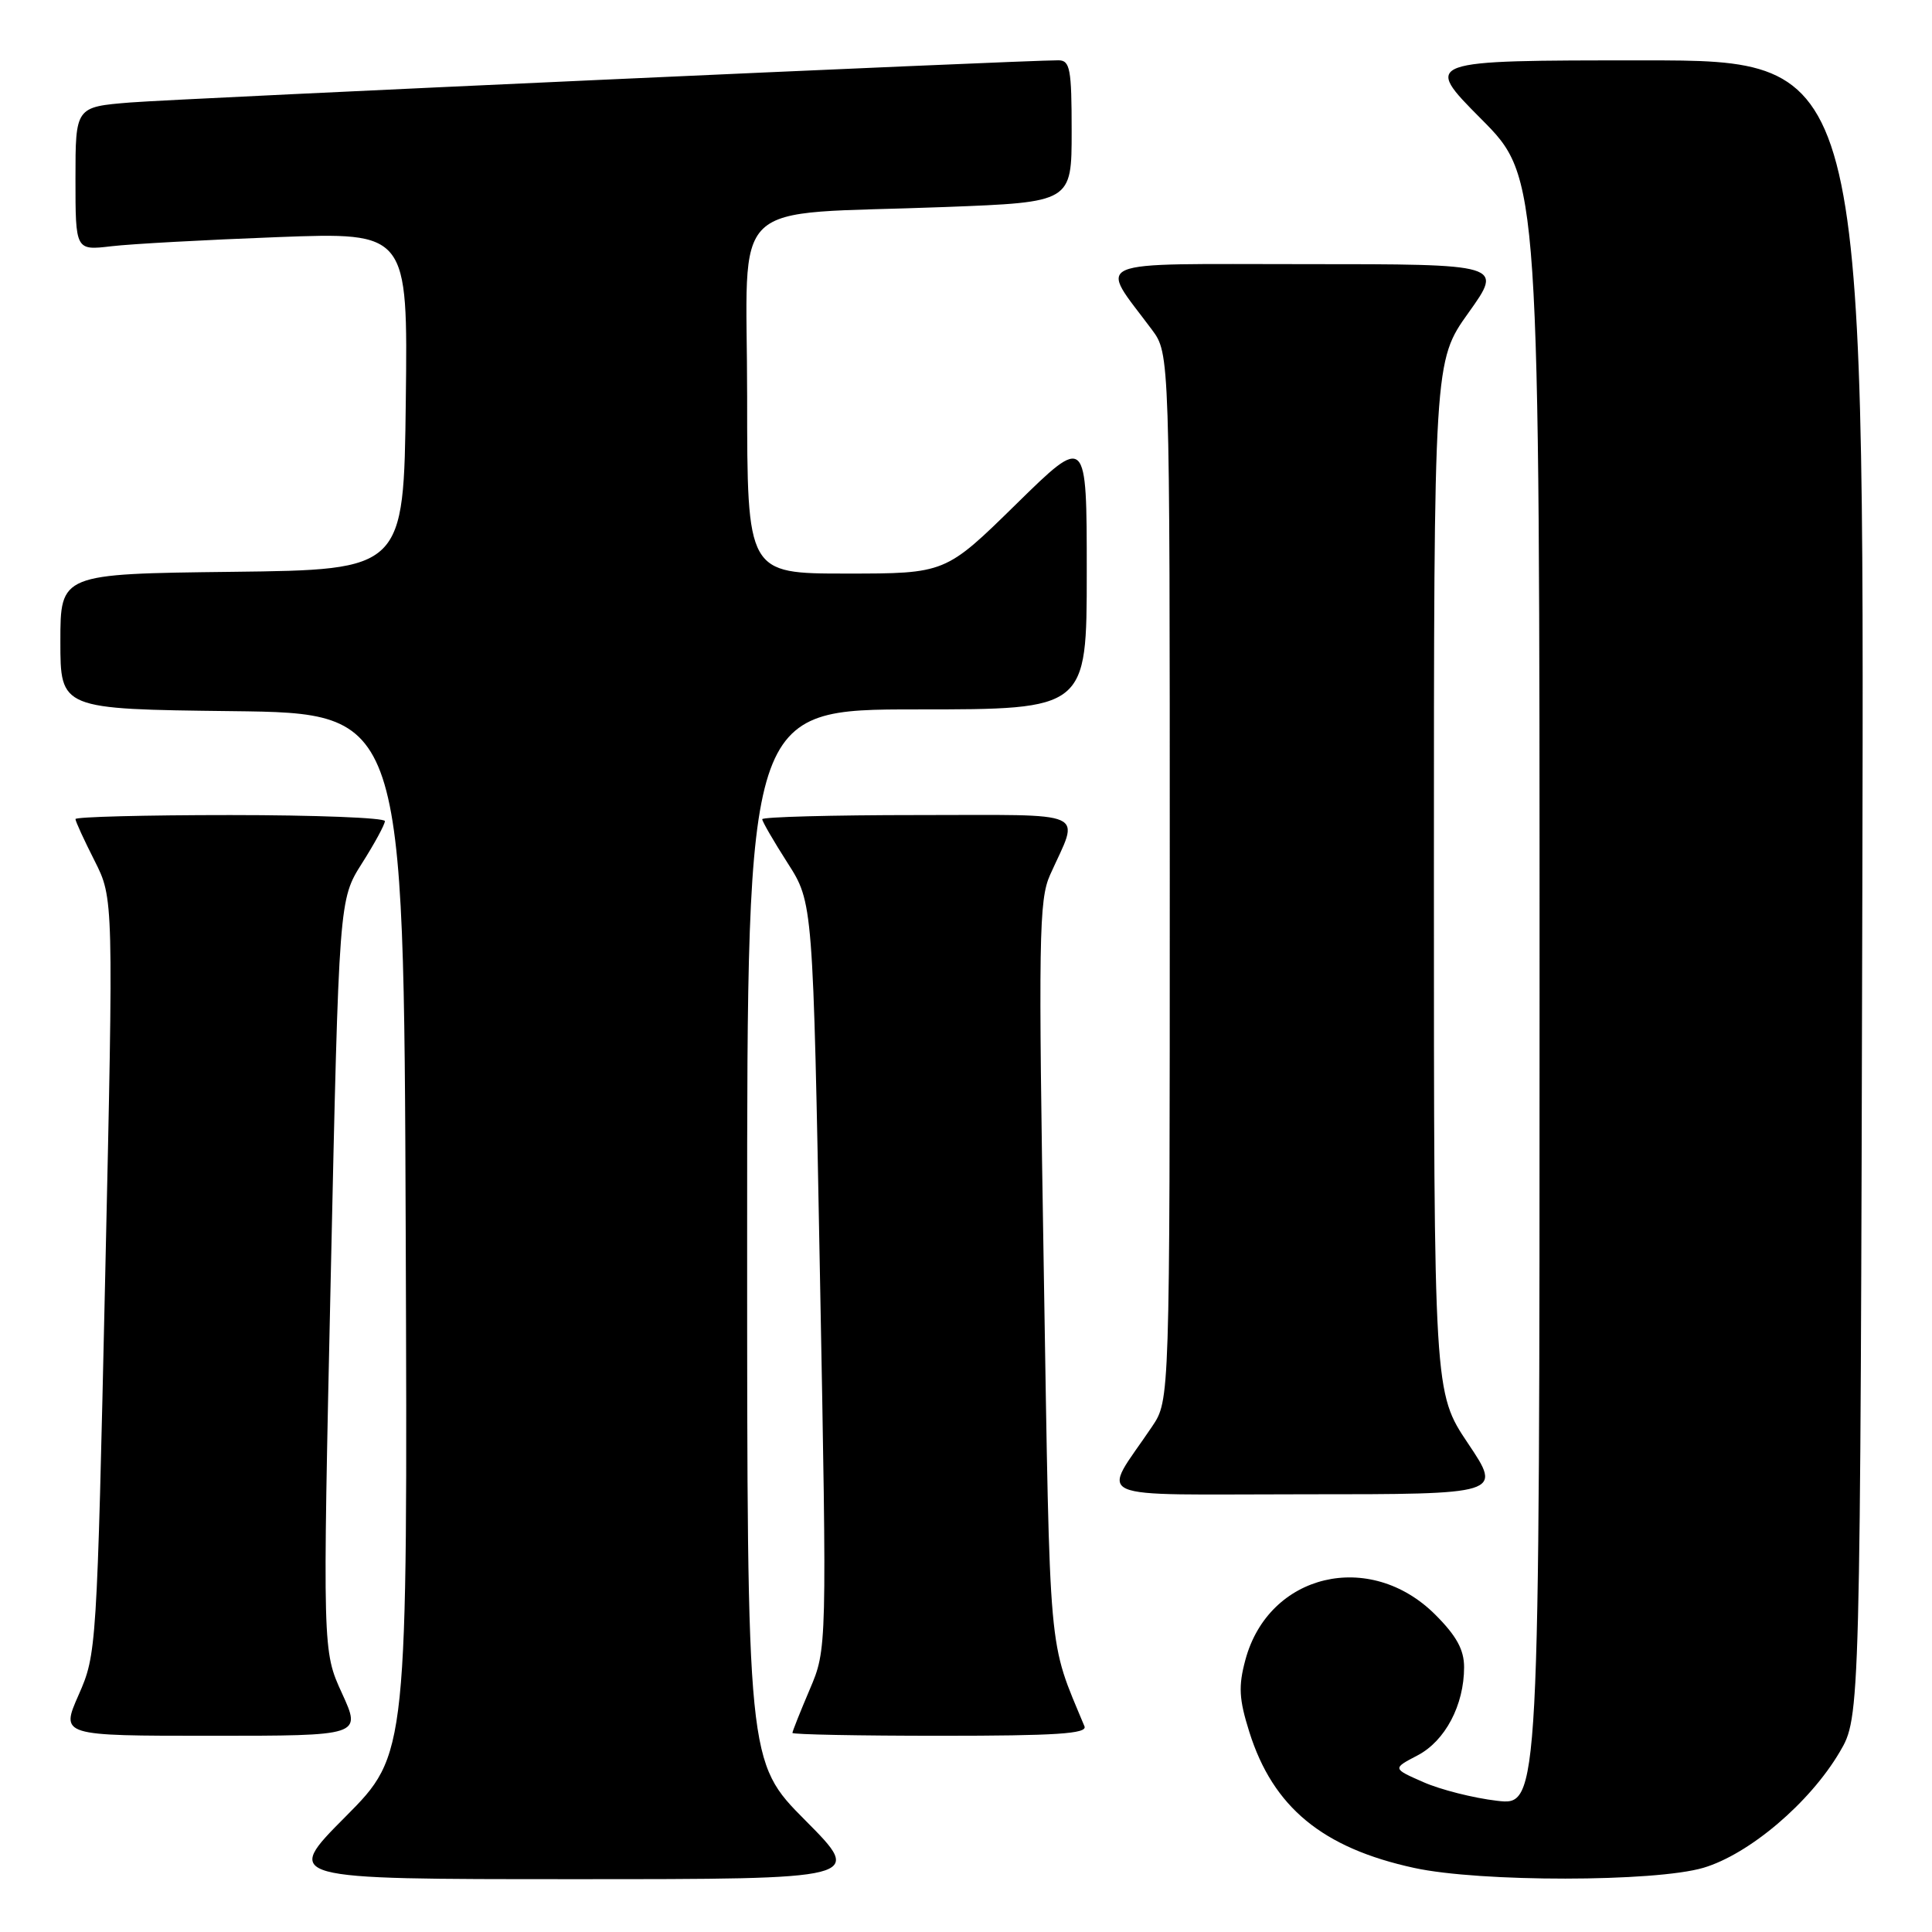 <?xml version="1.0" encoding="UTF-8" standalone="no"?>
<!DOCTYPE svg PUBLIC "-//W3C//DTD SVG 1.1//EN" "http://www.w3.org/Graphics/SVG/1.1/DTD/svg11.dtd" >
<svg xmlns="http://www.w3.org/2000/svg" xmlns:xlink="http://www.w3.org/1999/xlink" version="1.1" viewBox="0 0 256 256">
 <g >
 <path fill="currentColor"
d=" M 106.73 241.23 C 99.00 233.46 99.00 233.46 99.00 163.73 C 99.00 94.00 99.00 94.00 121.50 94.00 C 144.00 94.00 144.00 94.00 144.00 75.82 C 144.00 57.63 144.00 57.63 134.63 66.82 C 125.27 76.00 125.27 76.00 112.13 76.00 C 99.00 76.00 99.00 76.00 99.00 52.59 C 99.00 25.57 95.88 28.56 125.25 27.43 C 142.00 26.79 142.00 26.79 142.00 17.39 C 142.00 9.12 141.79 8.00 140.25 7.99 C 135.72 7.97 23.62 13.07 17.25 13.58 C 10.00 14.17 10.00 14.17 10.00 23.68 C 10.00 33.19 10.00 33.19 14.75 32.63 C 17.36 32.32 27.27 31.78 36.77 31.42 C 54.04 30.77 54.04 30.77 53.77 53.13 C 53.50 75.50 53.50 75.50 30.75 75.77 C 8.00 76.04 8.00 76.04 8.00 85.00 C 8.00 93.96 8.00 93.96 30.75 94.23 C 53.50 94.50 53.50 94.50 53.76 163.47 C 54.01 232.44 54.01 232.44 45.78 240.72 C 37.54 249.00 37.54 249.00 76.00 249.00 C 114.45 249.00 114.45 249.00 106.73 241.23 Z  M 225.72 247.49 C 231.80 245.68 239.82 238.87 243.78 232.13 C 246.50 227.50 246.50 227.50 246.77 117.75 C 247.03 8.00 247.03 8.00 217.79 8.00 C 188.55 8.00 188.55 8.00 196.27 15.77 C 204.00 23.54 204.00 23.54 204.00 131.41 C 204.00 239.28 204.00 239.28 198.35 238.61 C 195.25 238.25 190.86 237.14 188.60 236.14 C 184.50 234.34 184.50 234.34 187.83 232.60 C 191.49 230.69 194.00 225.94 194.00 220.91 C 194.00 218.60 192.99 216.76 190.20 213.97 C 181.53 205.29 168.10 208.48 165.02 219.94 C 164.08 223.43 164.17 225.13 165.54 229.49 C 168.68 239.47 175.23 244.87 187.39 247.51 C 196.10 249.41 219.31 249.39 225.72 247.49 Z  M 45.32 224.38 C 42.74 218.76 42.74 218.76 43.83 168.98 C 44.92 119.20 44.92 119.20 47.96 114.40 C 49.63 111.77 51.00 109.25 51.00 108.80 C 51.00 108.36 41.78 108.00 30.50 108.00 C 19.22 108.00 10.00 108.24 10.00 108.53 C 10.00 108.83 11.14 111.31 12.53 114.05 C 15.05 119.04 15.05 119.04 13.94 169.10 C 12.84 218.57 12.79 219.21 10.42 224.58 C 8.03 230.00 8.03 230.00 27.96 230.00 C 47.89 230.00 47.89 230.00 45.32 224.38 Z  M 143.70 228.75 C 138.84 217.05 139.16 220.64 138.31 168.54 C 137.58 124.25 137.66 119.24 139.14 115.93 C 143.05 107.21 144.80 108.00 121.57 108.00 C 110.26 108.00 101.00 108.25 101.00 108.55 C 101.00 108.85 102.51 111.46 104.36 114.35 C 107.73 119.61 107.73 119.61 108.65 169.06 C 109.58 218.50 109.58 218.50 107.29 223.87 C 106.03 226.83 105.00 229.42 105.00 229.62 C 105.00 229.83 113.82 230.00 124.61 230.00 C 139.90 230.00 144.10 229.73 143.70 228.75 Z  M 194.52 191.26 C 190.00 184.52 190.00 184.52 190.00 116.19 C 190.00 47.86 190.00 47.86 194.59 41.43 C 199.18 35.00 199.18 35.00 172.97 35.00 C 143.68 35.00 145.57 34.19 152.63 43.68 C 155.00 46.87 155.00 46.87 155.00 116.20 C 155.00 185.54 155.00 185.54 152.66 189.02 C 145.92 199.05 143.57 198.00 172.91 198.00 C 199.04 198.00 199.04 198.00 194.52 191.26 Z "/>
</g>
</svg>